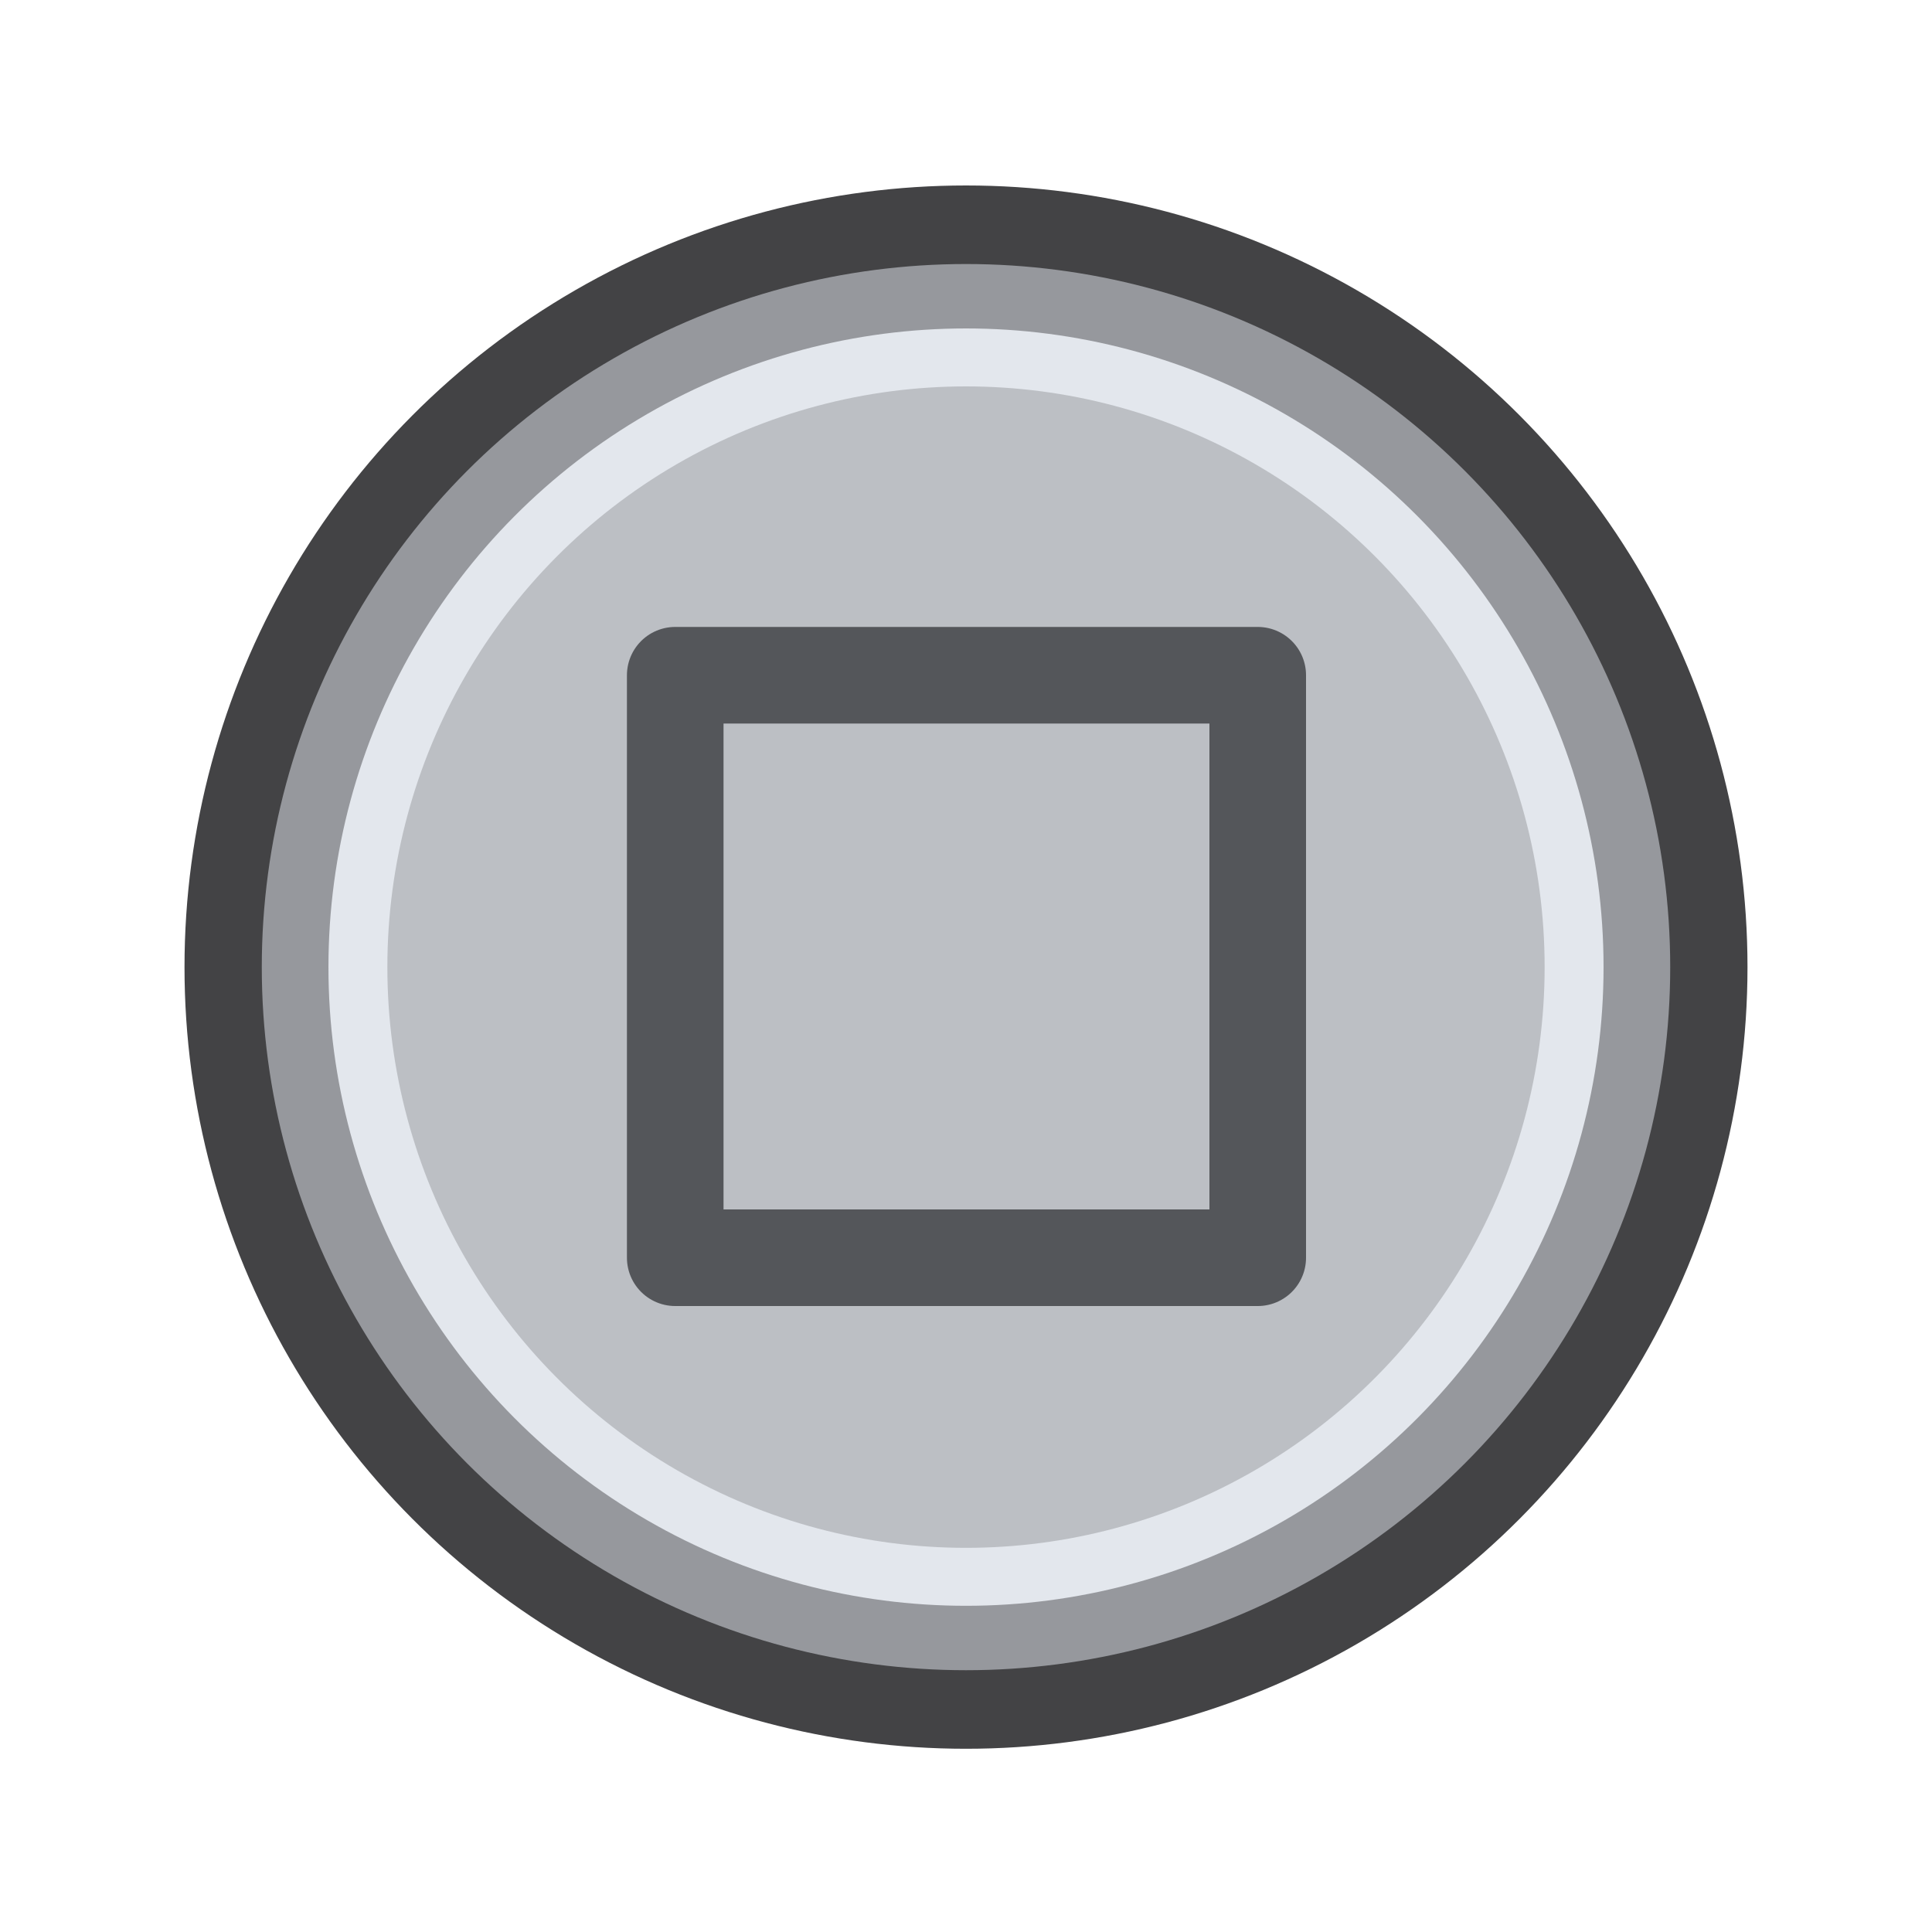 <svg width="100px" height="100px" preserveAspectRatio="none" version="1.1" viewBox="0 0 100 100" xmlns="http://www.w3.org/2000/svg">
 <g stroke-width="2">
  <ellipse cx="50" cy="50.058" rx="40.45" ry="40.458" fill="#434345" style="paint-order:markers fill stroke"/>
  <ellipse cx="50" cy="50.058" rx="36.45" ry="36.392" fill="#96989d" style="paint-order:markers fill stroke"/>
  <ellipse cx="50" cy="50.058" rx="33" ry="33.058" fill="#e3e7ed" style="paint-order:markers fill stroke"/>
 </g>
 <ellipse cx="50" cy="50.058" rx="29.95" ry="30.058" fill="#bcbfc4" stroke-width="2" style="paint-order:markers fill stroke"/>
 <path d="m65.1 65.1h-30.15v-30.15h30.15z" fill="none" stroke="#54565a" stroke-linecap="round" stroke-linejoin="round" stroke-width="5"/>
</svg>
